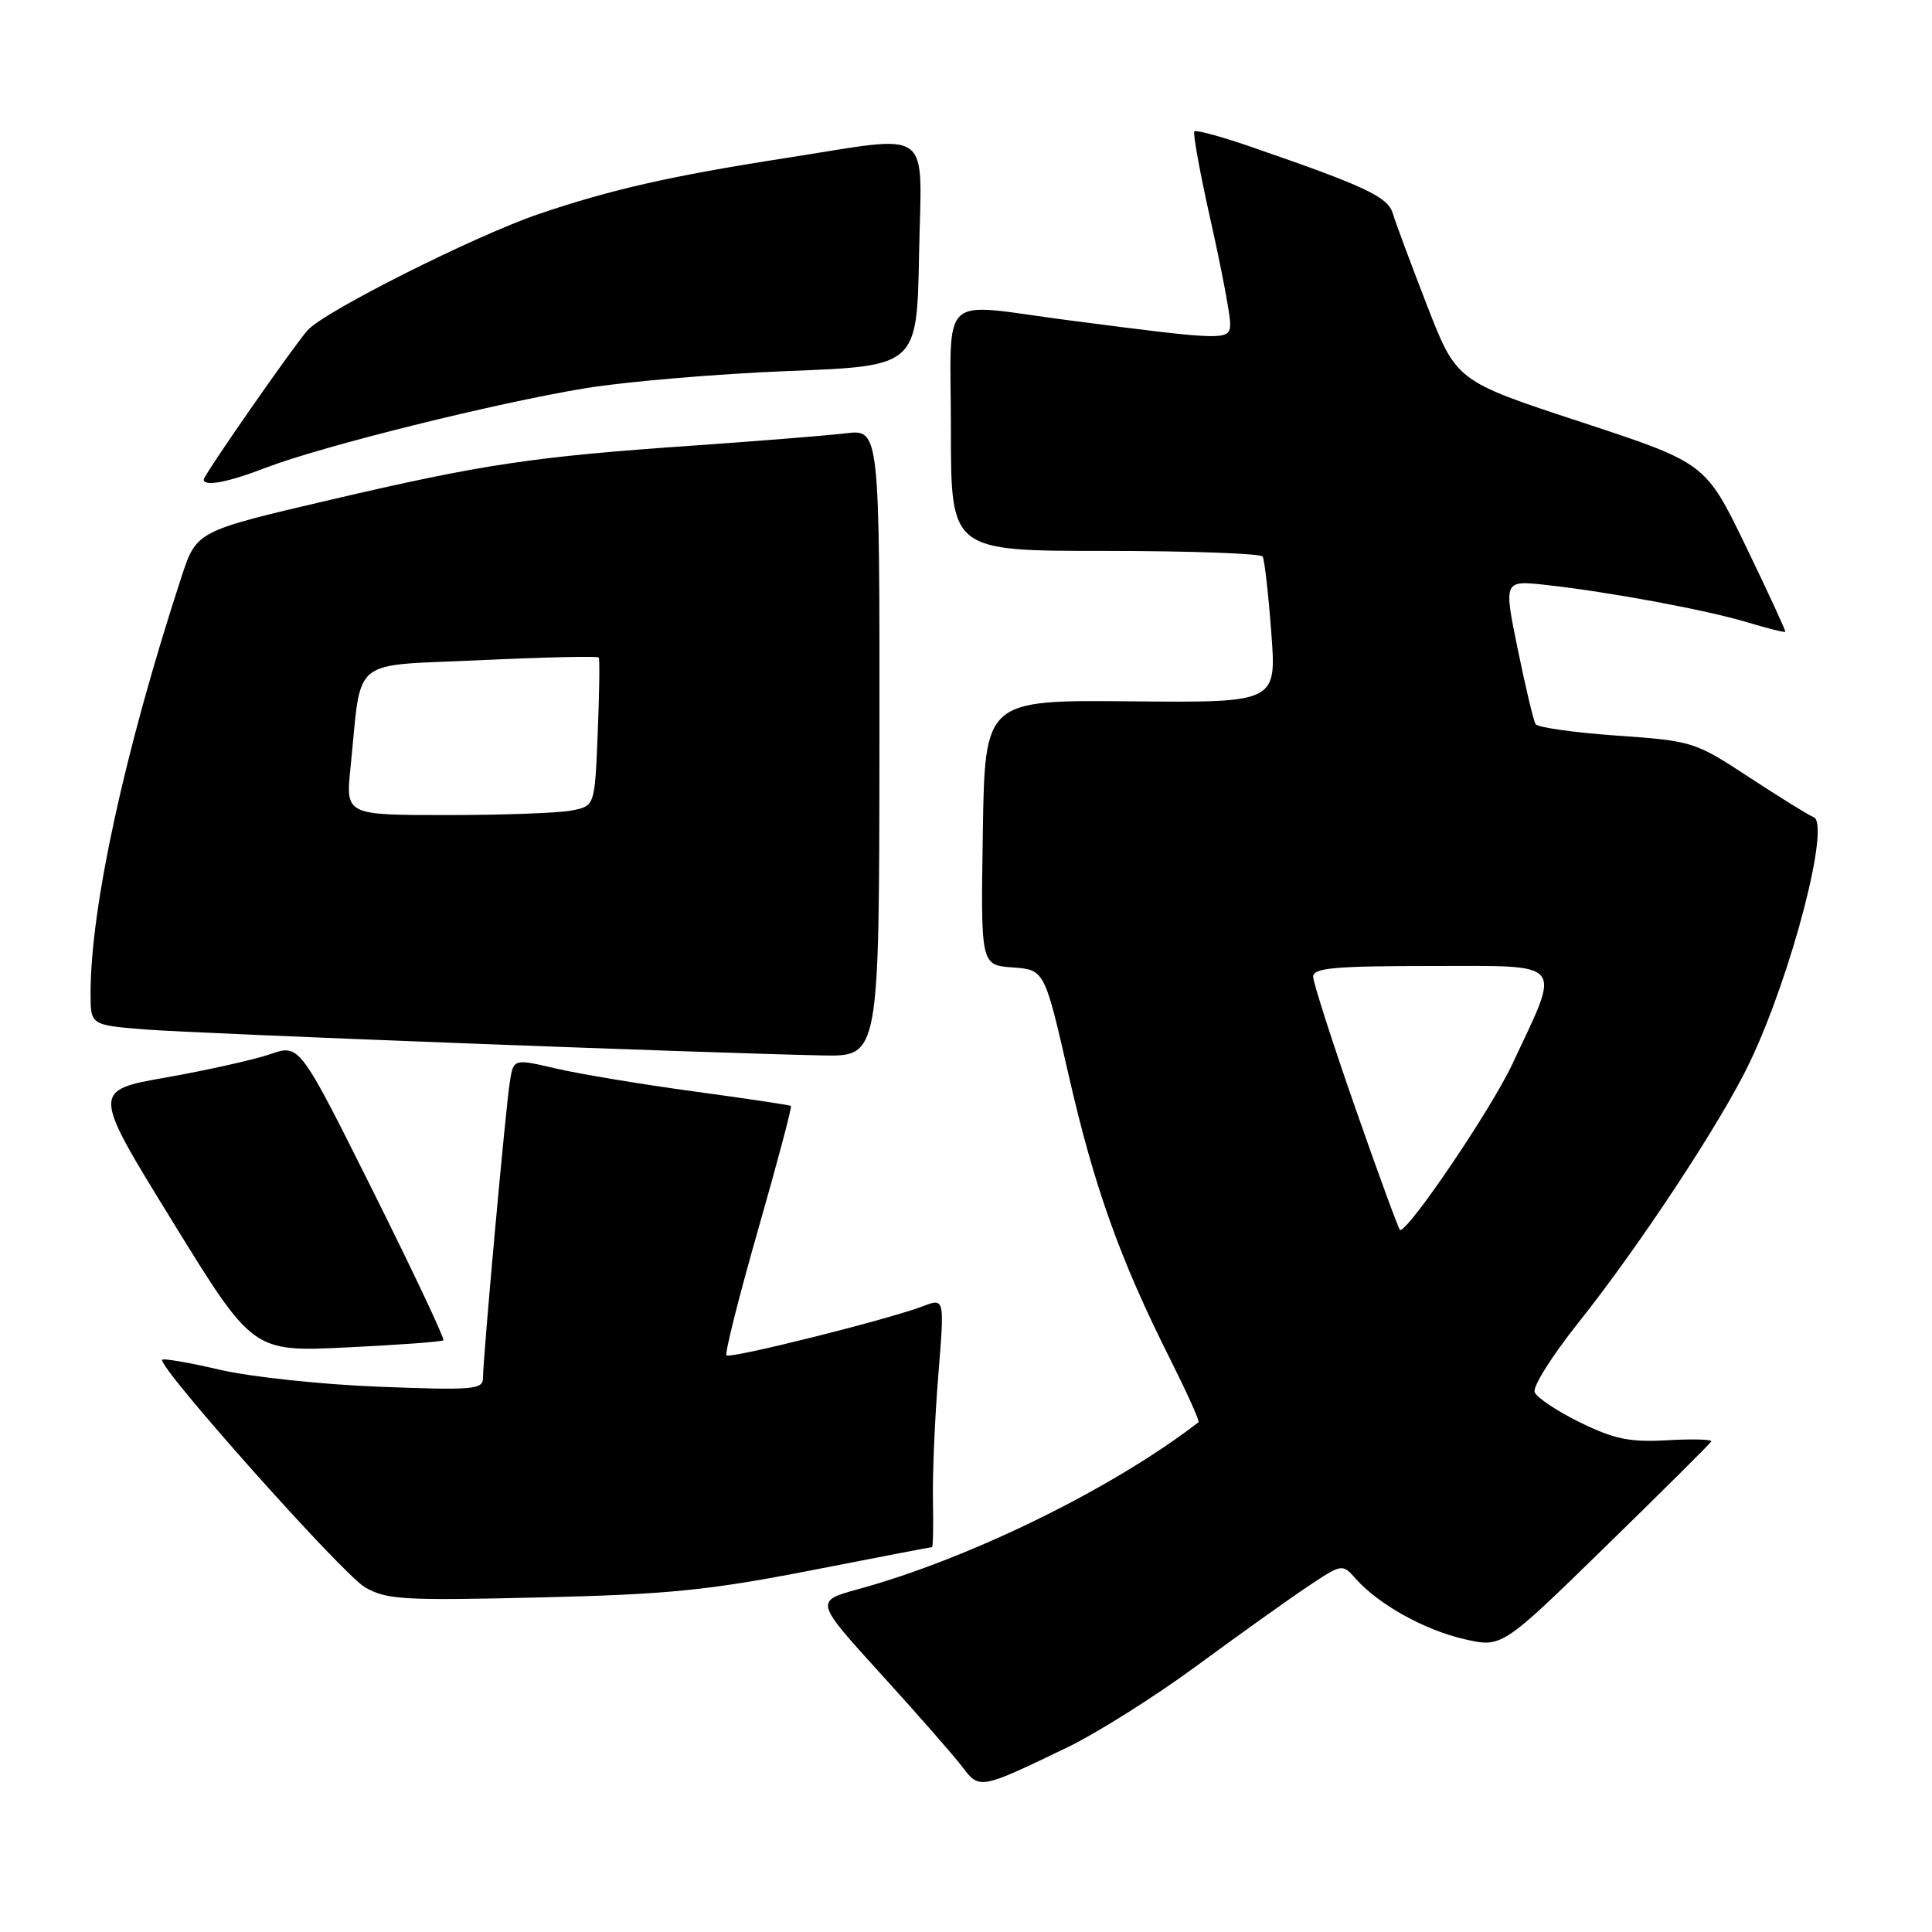 <?xml version="1.0" encoding="UTF-8" standalone="no"?>
<!DOCTYPE svg PUBLIC "-//W3C//DTD SVG 1.1//EN" "http://www.w3.org/Graphics/SVG/1.1/DTD/svg11.dtd" >
<svg xmlns="http://www.w3.org/2000/svg" xmlns:xlink="http://www.w3.org/1999/xlink" version="1.1" viewBox="0 0 256 256">
 <g >
 <path fill="currentColor"
d=" M 141.50 231.50 C 145.35 229.64 153.00 224.82 158.50 220.78 C 164.00 216.73 170.60 212.02 173.17 210.30 C 177.85 207.17 177.85 207.17 179.67 209.22 C 182.72 212.63 188.75 215.98 194.01 217.19 C 199.00 218.34 199.00 218.34 212.75 204.92 C 220.31 197.54 226.61 191.28 226.75 191.00 C 226.89 190.72 224.28 190.65 220.95 190.84 C 215.96 191.12 213.92 190.71 209.37 188.48 C 206.34 187.00 203.63 185.19 203.35 184.47 C 203.07 183.75 205.66 179.64 209.09 175.33 C 217.28 165.05 228.22 148.44 231.89 140.69 C 237.44 128.99 242.61 109.04 240.29 108.26 C 239.75 108.08 235.97 105.74 231.89 103.07 C 224.58 98.27 224.32 98.18 214.21 97.47 C 208.57 97.07 203.74 96.39 203.47 95.95 C 203.20 95.52 202.14 91.05 201.11 86.03 C 199.24 76.89 199.24 76.89 204.87 77.51 C 213.28 78.44 226.09 80.82 231.57 82.47 C 234.23 83.27 236.47 83.83 236.56 83.71 C 236.64 83.60 234.30 78.52 231.35 72.42 C 226.00 61.35 226.00 61.35 209.49 55.92 C 192.99 50.50 192.99 50.50 189.10 40.50 C 186.97 35.00 184.92 29.51 184.56 28.30 C 183.89 26.07 180.96 24.69 165.58 19.39 C 161.78 18.08 158.48 17.19 158.26 17.41 C 158.04 17.63 159.01 22.97 160.43 29.28 C 161.84 35.58 163.00 41.68 163.00 42.82 C 163.00 45.18 162.61 45.17 141.54 42.43 C 124.07 40.15 126.00 38.35 126.00 57.00 C 126.00 73.00 126.00 73.00 146.44 73.00 C 157.68 73.00 167.08 73.34 167.31 73.75 C 167.55 74.16 168.07 78.69 168.45 83.81 C 169.16 93.11 169.16 93.11 149.83 92.93 C 130.50 92.75 130.50 92.75 130.23 110.32 C 129.95 127.88 129.95 127.88 134.18 128.19 C 138.41 128.50 138.41 128.50 141.61 142.50 C 144.99 157.32 148.42 166.90 155.06 180.11 C 157.29 184.56 158.99 188.32 158.81 188.45 C 147.43 197.24 128.53 206.51 113.73 210.57 C 107.95 212.16 107.95 212.16 116.74 221.83 C 121.58 227.15 126.43 232.68 127.52 234.13 C 129.78 237.13 129.86 237.12 141.50 231.50 Z  M 107.38 208.10 C 116.11 206.39 123.36 205.00 123.50 205.00 C 123.63 205.00 123.69 202.19 123.62 198.75 C 123.55 195.31 123.87 187.88 124.33 182.24 C 125.16 171.99 125.16 171.99 122.33 173.07 C 117.73 174.83 96.75 180.08 96.26 179.59 C 96.02 179.35 97.90 171.86 100.45 162.95 C 103.00 154.04 104.96 146.66 104.80 146.54 C 104.63 146.42 98.86 145.56 91.97 144.62 C 85.07 143.69 76.87 142.32 73.74 141.60 C 68.04 140.27 68.04 140.27 67.55 143.39 C 66.99 146.91 64.00 179.94 64.00 182.57 C 64.00 184.13 62.77 184.23 50.25 183.75 C 42.69 183.46 33.21 182.45 29.18 181.51 C 25.15 180.57 21.70 179.97 21.50 180.17 C 20.73 180.93 45.37 208.59 48.36 210.32 C 51.19 211.97 53.44 212.10 71.50 211.67 C 88.50 211.27 93.88 210.73 107.38 208.10 Z  M 58.75 177.59 C 58.94 177.39 54.74 168.48 49.40 157.78 C 39.69 138.34 39.69 138.34 35.82 139.68 C 33.68 140.41 27.49 141.80 22.06 142.76 C 12.17 144.50 12.17 144.50 22.84 161.82 C 33.50 179.14 33.50 179.14 45.94 178.54 C 52.79 178.21 58.55 177.79 58.75 177.59 Z  M 116.53 98.44 C 116.56 56.87 116.56 56.87 112.03 57.42 C 109.54 57.71 100.53 58.44 92.00 59.03 C 70.56 60.52 64.12 61.48 43.77 66.23 C 26.04 70.37 26.04 70.37 24.05 76.43 C 16.55 99.35 12.00 120.20 12.00 131.64 C 12.00 135.83 12.00 135.83 19.25 136.41 C 26.18 136.96 93.34 139.53 109.00 139.85 C 116.50 140.00 116.50 140.00 116.53 98.44 Z  M 35.24 61.97 C 42.65 59.12 65.83 53.36 77.59 51.44 C 83.04 50.55 95.15 49.53 104.50 49.16 C 121.50 48.50 121.50 48.50 121.78 33.75 C 122.10 16.49 124.00 17.86 104.00 20.96 C 88.98 23.29 80.88 25.13 71.36 28.37 C 62.87 31.27 42.93 41.29 40.76 43.76 C 38.77 46.02 27.00 62.94 27.00 63.54 C 27.00 64.52 30.20 63.92 35.24 61.97 Z  M 179.62 146.91 C 176.53 138.06 174.00 130.18 174.00 129.41 C 174.00 128.26 176.86 128.00 189.61 128.00 C 207.63 128.00 206.90 127.12 200.39 141.00 C 197.60 146.95 186.75 163.00 185.52 163.00 C 185.37 163.00 182.71 155.76 179.62 146.91 Z  M 46.44 101.75 C 47.98 86.77 46.13 88.30 63.61 87.48 C 72.12 87.08 79.20 86.92 79.34 87.13 C 79.48 87.33 79.42 91.84 79.20 97.14 C 78.81 106.79 78.81 106.79 75.78 107.39 C 74.11 107.73 66.69 108.00 59.28 108.00 C 45.80 108.00 45.80 108.00 46.44 101.75 Z "/>
</g>
</svg>